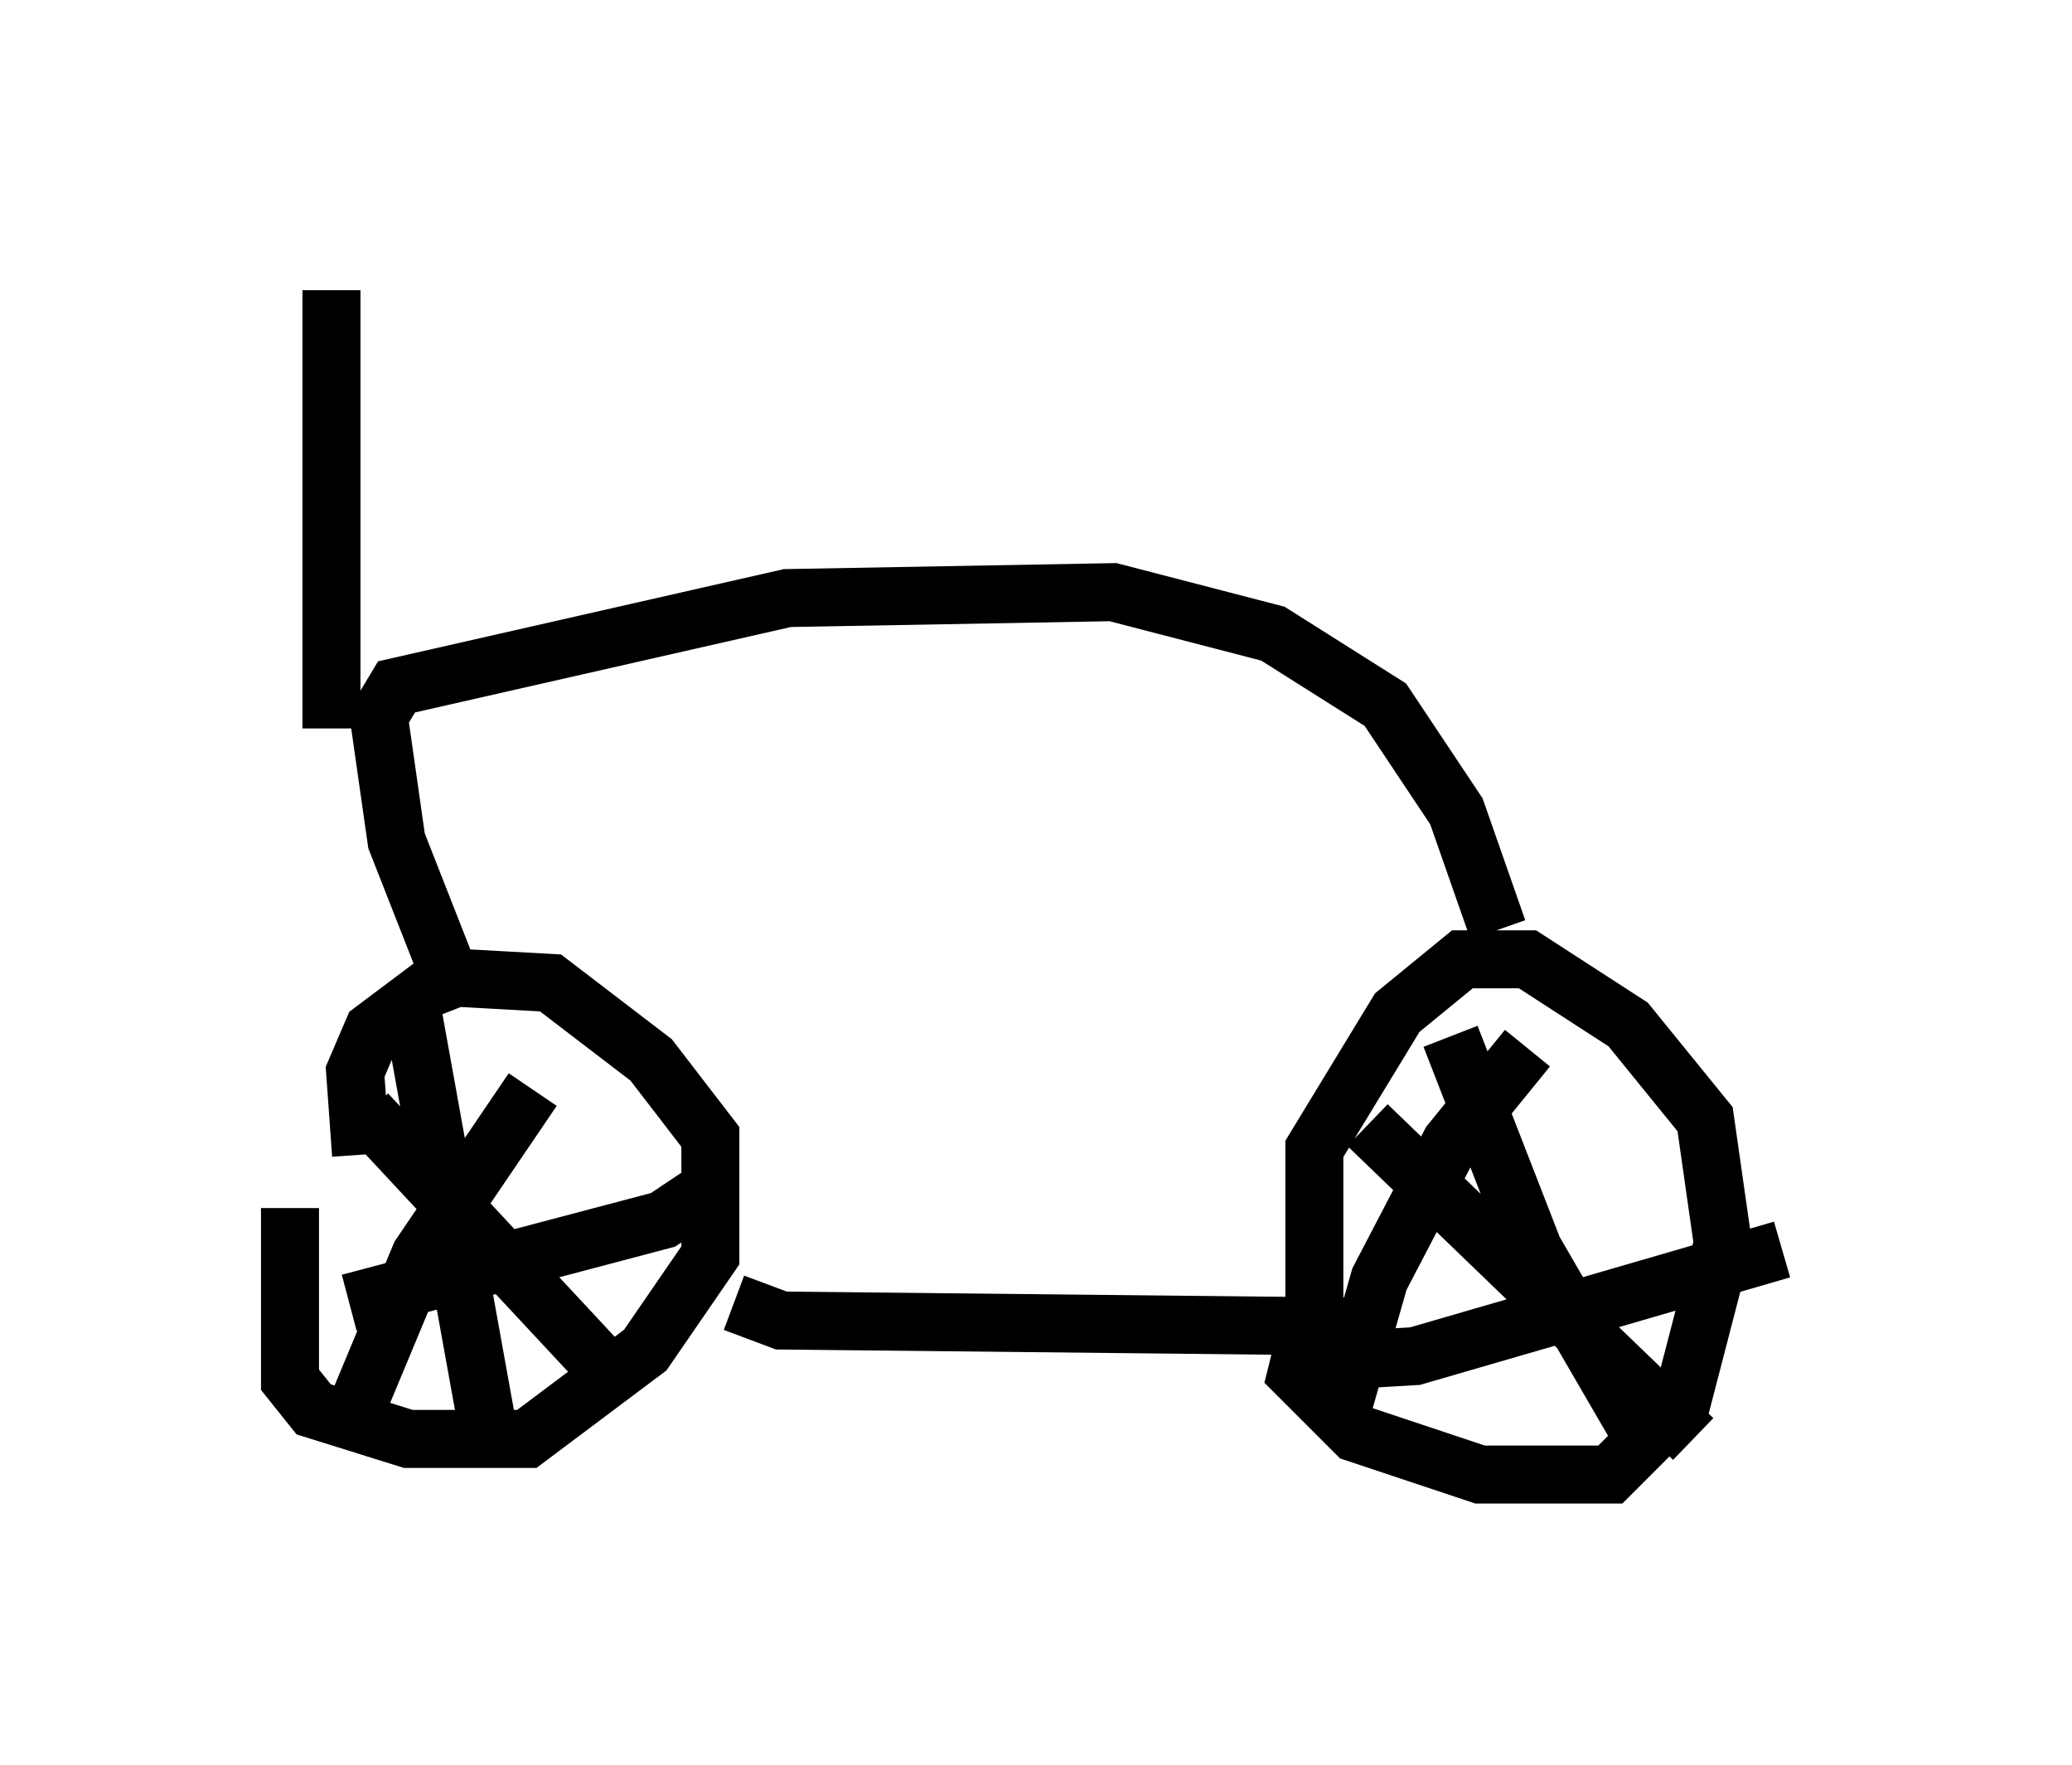 <?xml version="1.0" encoding="utf-8" ?>
<svg baseProfile="full" height="30.417" version="1.1" width="35.725" xmlns="http://www.w3.org/2000/svg" xmlns:ev="http://www.w3.org/2001/xml-events" xmlns:xlink="http://www.w3.org/1999/xlink"><defs /><rect fill="white" height="30.417" width="35.725" x="0" y="0" /><path d="M5.919, 19.088 m-0.919, 1.735 l0.0, 2.96 0.408, 0.51 l1.633, 0.51 2.042, 0.0 l2.042, -1.531 1.123, -1.633 l0.0, -2.042 -1.021, -1.327 l-1.735, -1.327 -1.838, -0.102 l-1.225, 0.919 -0.306, 0.715 l0.102, 1.429 m0.817, -2.858 l1.327, 7.35 m-2.348, -1.94 l5.41, -1.429 0.919, -0.613 m-3.165, -1.633 l-1.94, 2.858 -1.021, 2.45 m0.102, -4.9 l4.185, 4.492 m2.144, -1.225 l0.817, 0.306 9.698, 0.102 m-0.51, -0.408 l-0.306, 1.225 1.021, 1.021 l2.144, 0.715 2.246, 0.0 l1.225, -1.225 0.715, -2.756 l-0.306, -2.144 -1.327, -1.633 l-1.735, -1.123 -1.123, 0.0 l-1.123, 0.919 -1.429, 2.348 l0.0, 2.756 m2.348, -4.696 l1.429, 3.675 1.838, 3.165 m-5.615, -1.225 l1.735, -0.102 6.329, -1.838 m-4.39, -3.471 l-1.327, 1.633 -1.225, 2.348 l-0.613, 2.144 m0.408, -4.798 l5.615, 5.41 m-21.234, -7.452 l-1.123, -2.858 -0.306, -2.144 l0.306, -0.51 6.738, -1.531 l5.615, -0.102 2.756, 0.715 l1.94, 1.225 1.225, 1.838 l0.715, 2.042 m-20.111, -3.471 l0.0, -7.554 " fill="none" stroke="black" stroke-width="1" /></svg>